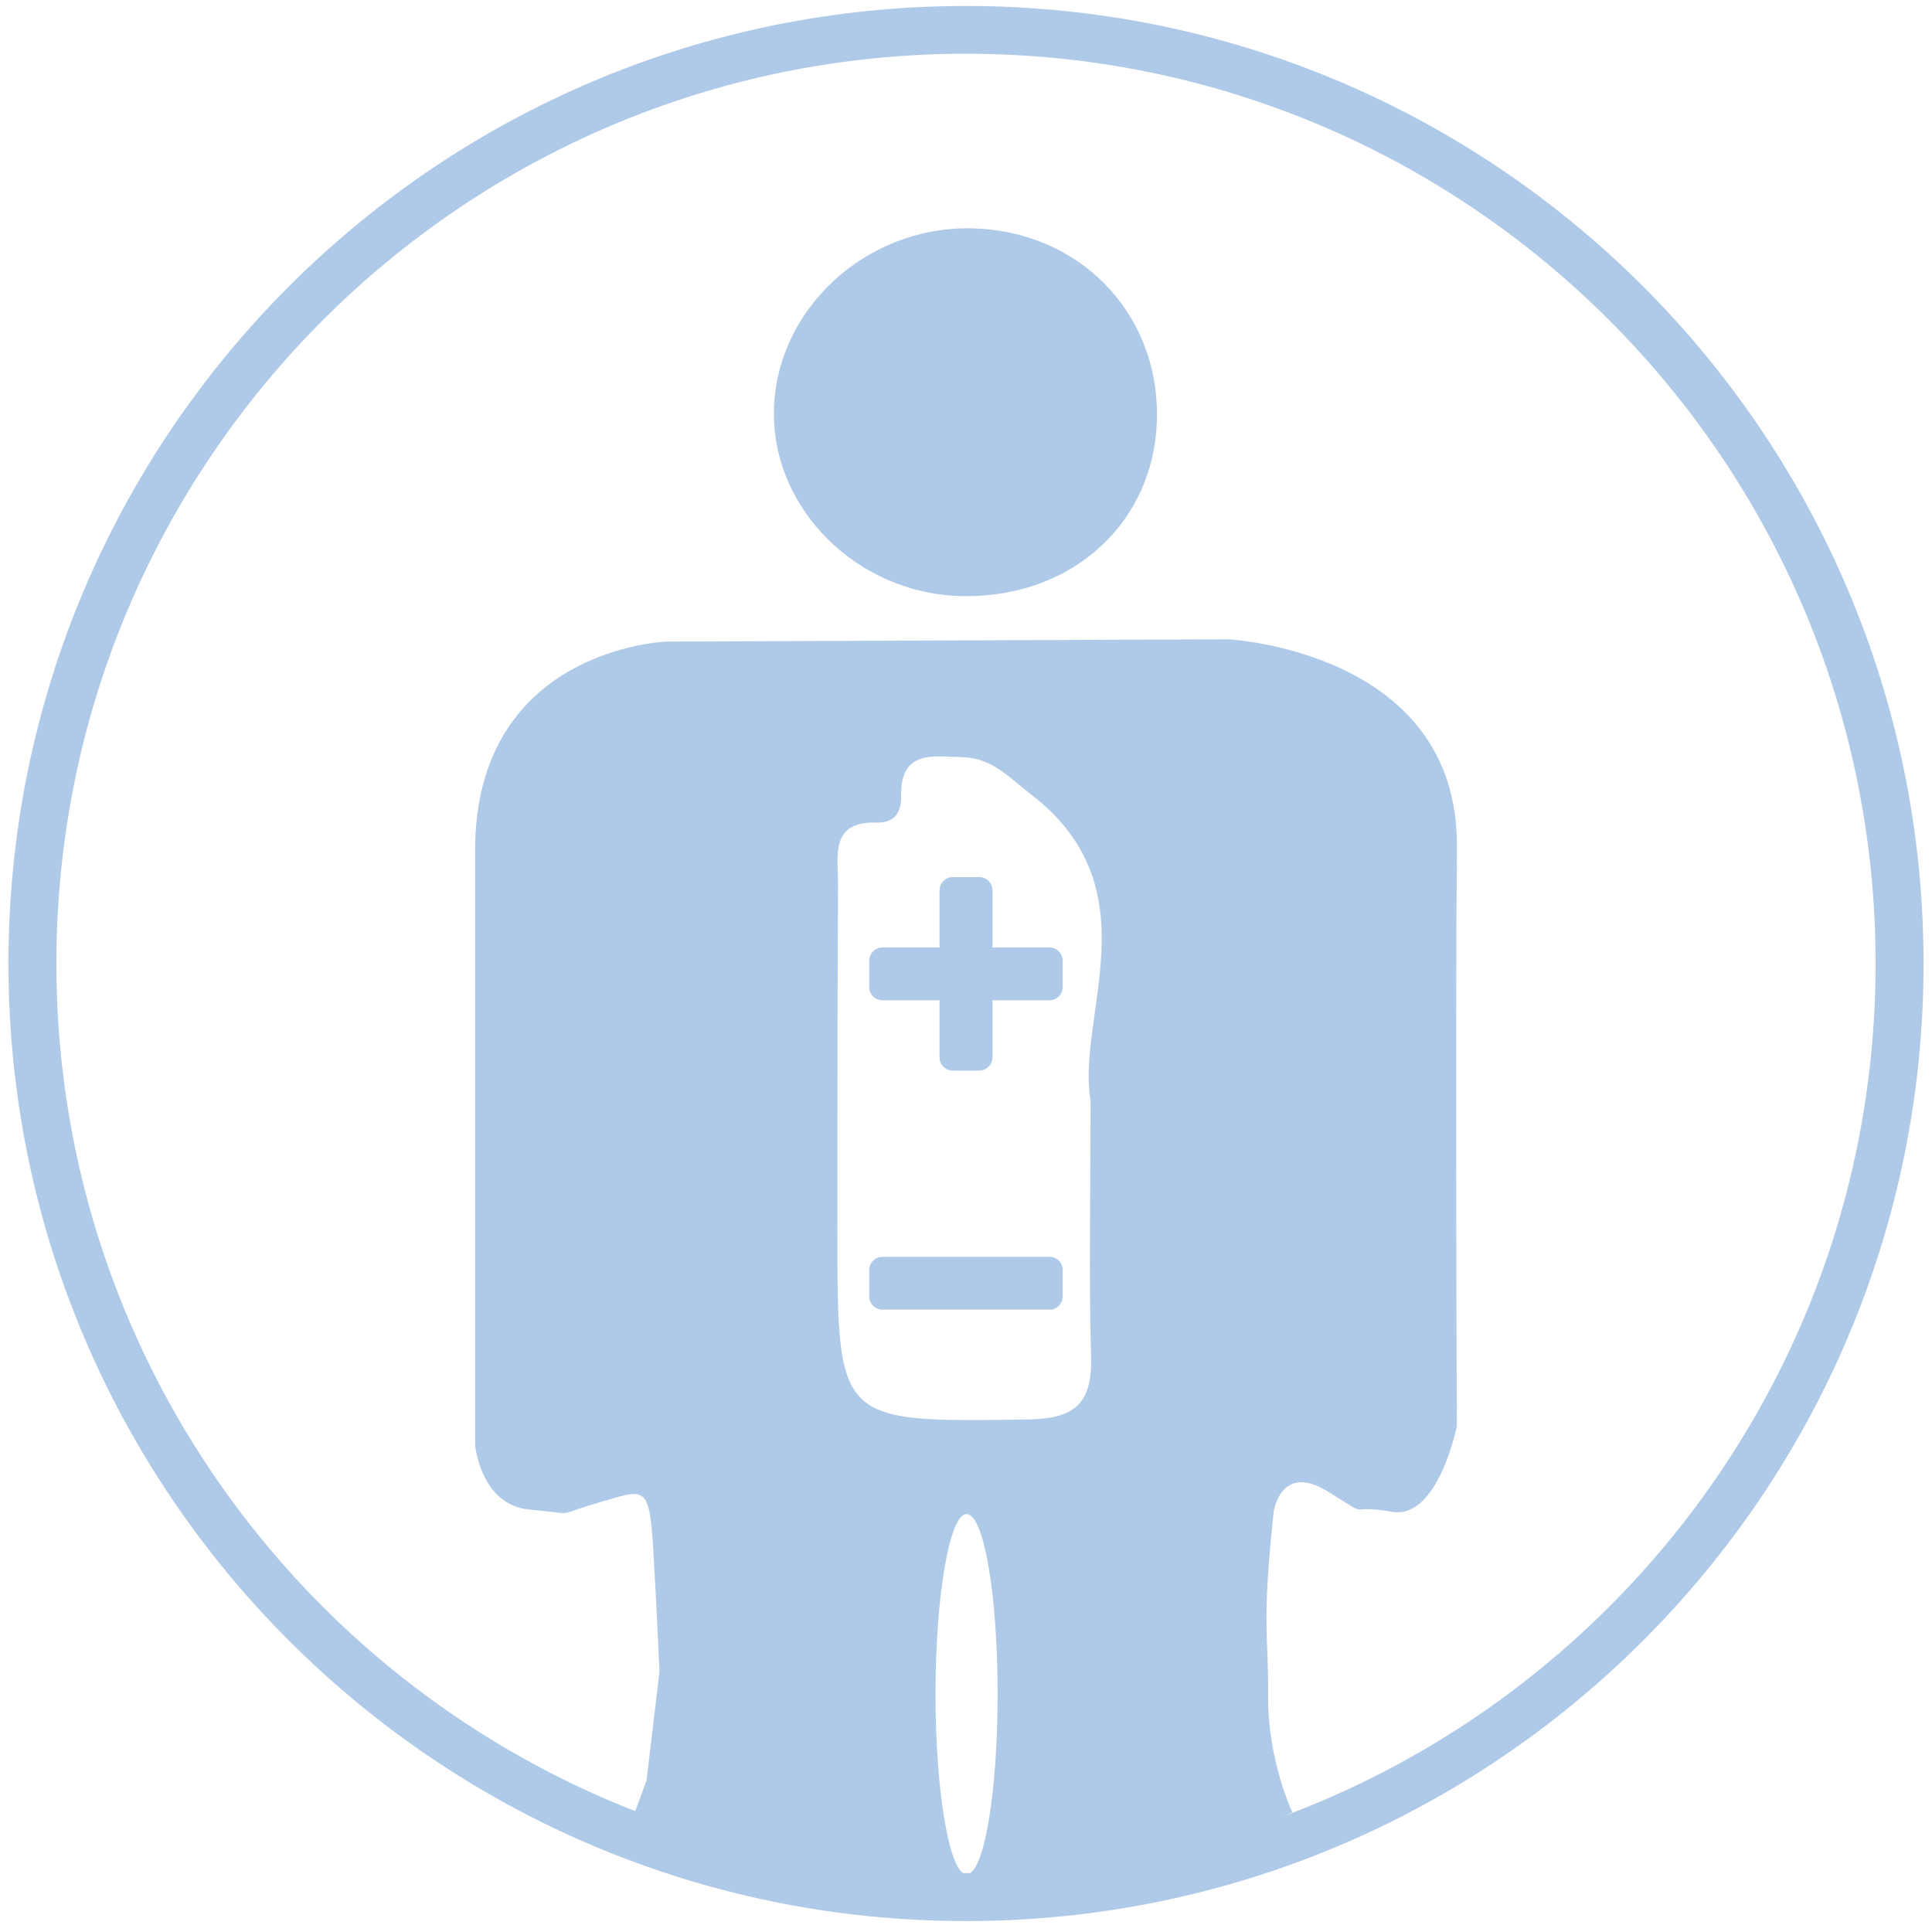 <?xml version="1.0" encoding="utf-8"?>
<!-- Generator: Adobe Illustrator 16.0.0, SVG Export Plug-In . SVG Version: 6.00 Build 0)  -->
<!DOCTYPE svg PUBLIC "-//W3C//DTD SVG 1.1//EN" "http://www.w3.org/Graphics/SVG/1.1/DTD/svg11.dtd">
<svg version="1.1" id="Layer_1" xmlns="http://www.w3.org/2000/svg" xmlns:xlink="http://www.w3.org/1999/xlink" x="0px" y="0px"
	 width="32px" height="32px" viewBox="0 0 32 32" enable-background="new 0 0 32 32" xml:space="preserve">
<g>
	<path fill-rule="evenodd" clip-rule="evenodd" fill="#AFC9E9" d="M-296.053,9.881c-1.756-0.027-3.198-1.465-3.146-3.13
		c0.053-1.666,1.545-3.032,3.285-2.998c1.783,0.033,3.117,1.391,3.096,3.143C-292.841,8.64-294.218,9.909-296.053,9.881z"/>
	<path fill-rule="evenodd" clip-rule="evenodd" fill="#AFC9E9" d="M-296,0.051c-8.808,0-15.948,7.14-15.948,15.949
		c0,8.809,7.141,15.949,15.948,15.949c8.809,0,15.948-7.141,15.948-15.949C-280.052,7.19-287.191,0.051-296,0.051z M-296,31.151
		c-8.367,0-15.151-6.784-15.151-15.151S-304.367,0.848-296,0.848c8.368,0,15.152,6.785,15.152,15.152S-287.632,31.151-296,31.151z"
		/>
	<path fill="#AFC9E9" d="M-287.826,14.046c0.019-3.258-3.81-3.446-3.81-3.446l-9.359,0.039c0,0-3.182,0.112-3.182,3.48
		c0,3.372,0,9.896,0,9.896s0.083,1.005,0.91,1.082c0.826,0.073,0.367,0.113,1.137-0.113c0.76-0.216,0.854-0.35,0.919,0.75
		c0.067,1.09,0.104,2.064,0.104,2.064l-0.216,1.812l-0.243,0.666l0.825,0.349c0,0,3.716,1.728,9.377-0.093l0.798-0.396
		c0,0-0.412-0.862-0.405-1.934c0.012-1.062-0.111-1.145,0.097-3.07c0,0,0.112-0.826,0.899-0.337c0.791,0.488,0.235,0.197,1.08,0.337
		c0.761,0.124,1.069-1.426,1.069-1.426S-287.854,17.303-287.826,14.046z M-295.991,31.169c-0.282,0-0.516-1.342-0.516-2.995
		c0-1.661,0.233-3.004,0.516-3.004c0.291,0,0.517,1.343,0.517,3.004C-295.474,29.827-295.7,31.169-295.991,31.169z"/>
	<path fill="#AFC9E9" d="M-309.572,20.147h2.597v0.747c0,0.207,0.17,0.376,0.375,0.376c0.1,0,0.193-0.041,0.263-0.11l1.499-1.499
		c0.07-0.069,0.111-0.163,0.111-0.264s-0.041-0.191-0.111-0.263l-1.499-1.498c-0.07-0.07-0.164-0.111-0.263-0.111
		c-0.205,0-0.375,0.171-0.375,0.375v0.75h-2.597V20.147z"/>
	<path fill="#AFC9E9" d="M-287.015,19.661l1.497,1.499c0.071,0.069,0.164,0.11,0.263,0.11c0.206,0,0.375-0.169,0.375-0.376v-0.747
		h2.482V18.65h-2.482V17.9c0-0.204-0.169-0.375-0.375-0.375c-0.099,0-0.191,0.041-0.263,0.111l-1.497,1.498
		c-0.072,0.071-0.111,0.162-0.111,0.263S-287.087,19.592-287.015,19.661z"/>
</g>
<g>
	<path fill-rule="evenodd" clip-rule="evenodd" fill="#AFC9E9" d="M-244.052,9.897c-1.752-0.026-3.19-1.459-3.138-3.121
		c0.053-1.662,1.541-3.022,3.277-2.989c1.775,0.033,3.107,1.386,3.087,3.133C-240.85,8.66-242.222,9.926-244.052,9.897z"/>
	<path fill-rule="evenodd" clip-rule="evenodd" fill="#AFC9E9" d="M-243.999,0.095c-8.784,0-15.905,7.12-15.905,15.905
		c0,8.784,7.121,15.905,15.905,15.905s15.904-7.121,15.904-15.905C-228.095,7.214-235.215,0.095-243.999,0.095z M-243.999,31.109
		c-8.346,0-15.11-6.766-15.11-15.109c0-8.345,6.765-15.111,15.11-15.111c8.345,0,15.109,6.767,15.109,15.111
		C-228.89,24.344-235.654,31.109-243.999,31.109z"/>
	<path fill="#AFC9E9" d="M-235.848,14.052c0.021-3.249-3.8-3.437-3.8-3.437l-9.333,0.039c0,0-3.173,0.113-3.173,3.472
		c0,3.361,0,9.869,0,9.869s0.083,1.001,0.907,1.077c0.824,0.073,0.365,0.112,1.134-0.112c0.759-0.216,0.852-0.349,0.917,0.748
		c0.066,1.085,0.103,2.06,0.103,2.06l-0.216,1.807l-0.242,0.664l0.823,0.347c0,0,3.706,1.723,9.353-0.093l0.795-0.394
		c0,0-0.412-0.861-0.402-1.93c0.008-1.057-0.113-1.142,0.094-3.06c0,0,0.113-0.825,0.898-0.338c0.787,0.487,0.234,0.197,1.077,0.338
		c0.757,0.121,1.065-1.424,1.065-1.424S-235.875,17.301-235.848,14.052z M-243.991,31.128c-0.28,0-0.514-1.34-0.514-2.988
		c0-1.655,0.233-2.995,0.514-2.995c0.291,0,0.516,1.34,0.516,2.995C-243.476,29.788-243.7,31.128-243.991,31.128z"/>
	<path fill="#AFC9E9" d="M-257.536,23.923h2.592v0.745c0,0.206,0.168,0.374,0.372,0.374c0.1,0,0.193-0.039,0.264-0.11l1.495-1.494
		c0.068-0.068,0.11-0.163,0.11-0.261c0-0.101-0.042-0.192-0.11-0.264l-1.495-1.493c-0.07-0.07-0.164-0.111-0.264-0.111
		c-0.204,0-0.372,0.169-0.372,0.373v0.747h-2.592V23.923z"/>
	<path fill="#AFC9E9" d="M-235.038,23.438l1.493,1.494c0.069,0.071,0.162,0.11,0.262,0.11c0.204,0,0.374-0.168,0.374-0.374v-0.745
		h2.474v-1.494h-2.474v-0.747c0-0.204-0.17-0.373-0.374-0.373c-0.1,0-0.192,0.041-0.262,0.111l-1.493,1.493
		c-0.071,0.071-0.113,0.163-0.113,0.264C-235.151,23.274-235.109,23.369-235.038,23.438z"/>
</g>
<g>
	<path fill-rule="evenodd" clip-rule="evenodd" fill="#AFC9E9" d="M-192.054,9.897c-1.751-0.026-3.188-1.461-3.137-3.123
		c0.054-1.661,1.541-3.022,3.276-2.989c1.775,0.032,3.109,1.386,3.09,3.134C-188.85,8.659-190.223,9.925-192.054,9.897z"/>
	<path fill-rule="evenodd" clip-rule="evenodd" fill="#AFC9E9" d="M-192,0.09c-8.786,0-15.909,7.122-15.909,15.911
		c0,8.786,7.123,15.909,15.909,15.909s15.909-7.123,15.909-15.909C-176.091,7.211-183.214,0.09-192,0.09z M-192,31.112
		c-8.346,0-15.112-6.766-15.112-15.112c0-8.347,6.767-15.115,15.112-15.115S-176.885,7.653-176.885,16
		C-176.885,24.347-183.654,31.112-192,31.112z"/>
	<path fill="#AFC9E9" d="M-183.843,14.05c0.019-3.248-3.803-3.436-3.803-3.436l-9.335,0.038c0,0-3.177,0.113-3.177,3.474
		c0,3.363,0,9.874,0,9.874s0.084,0.999,0.908,1.074c0.825,0.075,0.365,0.114,1.135-0.111c0.758-0.217,0.853-0.348,0.916,0.749
		c0.067,1.087,0.105,2.06,0.105,2.06l-0.217,1.808l-0.242,0.663l0.821,0.348c0,0,3.708,1.722,9.357-0.095l0.794-0.393
		c0,0-0.412-0.861-0.401-1.928c0.009-1.059-0.114-1.145,0.095-3.064c0,0,0.112-0.822,0.897-0.337
		c0.786,0.487,0.233,0.198,1.077,0.337c0.756,0.123,1.068-1.421,1.068-1.421S-183.872,17.301-183.843,14.05z M-191.989,31.133
		c-0.284,0-0.516-1.34-0.516-2.986c0-1.66,0.231-2.998,0.516-2.998c0.29,0,0.513,1.338,0.513,2.998
		C-191.477,29.793-191.699,31.133-191.989,31.133z"/>
	<path fill="#AFC9E9" d="M-205.538,17.109h2.59v0.744c0,0.205,0.167,0.376,0.374,0.376c0.1,0,0.192-0.042,0.262-0.112l1.496-1.495
		c0.069-0.07,0.108-0.165,0.108-0.262c0-0.1-0.039-0.192-0.108-0.265l-1.496-1.493c-0.069-0.07-0.162-0.111-0.262-0.111
		c-0.207,0-0.374,0.169-0.374,0.374v0.749h-2.59V17.109z"/>
	<path fill="#AFC9E9" d="M-183.036,16.622l1.493,1.495c0.07,0.07,0.165,0.112,0.263,0.112c0.203,0,0.376-0.171,0.376-0.376v-0.744
		h2.474v-1.496h-2.474v-0.749c0-0.204-0.173-0.374-0.376-0.374c-0.098,0-0.192,0.042-0.263,0.111l-1.493,1.493
		c-0.071,0.072-0.113,0.165-0.113,0.265C-183.149,16.457-183.107,16.552-183.036,16.622z"/>
</g>
<g>
	<path fill-rule="evenodd" clip-rule="evenodd" fill="#AFC9E9" d="M-140.051,9.912c-1.749-0.028-3.185-1.459-3.135-3.115
		c0.057-1.66,1.539-3.017,3.273-2.982c1.774,0.033,3.103,1.382,3.081,3.126C-136.858,8.676-138.226,9.938-140.051,9.912z"/>
	<path fill-rule="evenodd" clip-rule="evenodd" fill="#AFC9E9" d="M-140,0.126c-8.764,0-15.872,7.106-15.872,15.874
		c0,8.764,7.108,15.874,15.872,15.874c8.769,0,15.872-7.109,15.872-15.874C-124.128,7.232-131.231,0.126-140,0.126z M-140,31.079
		c-8.329,0-15.081-6.753-15.081-15.079c0-8.329,6.752-15.083,15.081-15.083S-124.919,7.672-124.919,16
		C-124.919,24.326-131.671,31.079-140,31.079z"/>
	<path fill="#AFC9E9" d="M-131.86,14.055c0.02-3.243-3.797-3.428-3.797-3.428l-9.31,0.038c0,0-3.173,0.111-3.173,3.464
		c0,3.353,0,9.846,0,9.846s0.084,1.003,0.908,1.073c0.821,0.079,0.365,0.115,1.131-0.106c0.753-0.217,0.848-0.345,0.916,0.744
		c0.065,1.086,0.104,2.059,0.104,2.059l-0.218,1.799l-0.246,0.668l0.825,0.345c0,0,3.701,1.716,9.336-0.096l0.79-0.389
		c0,0-0.408-0.864-0.397-1.93c0.006-1.054-0.113-1.136,0.092-3.055c0,0,0.111-0.819,0.896-0.332
		c0.787,0.485,0.233,0.192,1.076,0.332c0.755,0.123,1.066-1.418,1.066-1.418S-131.888,17.298-131.86,14.055z M-139.989,31.1
		c-0.278,0-0.518-1.339-0.518-2.984c0-1.653,0.239-2.987,0.518-2.987c0.288,0,0.511,1.334,0.511,2.987
		C-139.479,29.761-139.701,31.1-139.989,31.1z"/>
	<path fill="#AFC9E9" d="M-153.507,14.081h2.583v0.744c0,0.204,0.171,0.375,0.372,0.375c0.099,0,0.192-0.041,0.264-0.111
		l1.488-1.491c0.074-0.07,0.114-0.163,0.114-0.261c0-0.102-0.04-0.191-0.114-0.264l-1.488-1.489
		c-0.071-0.072-0.165-0.114-0.264-0.114c-0.201,0-0.372,0.17-0.372,0.375v0.745h-2.583V14.081z"/>
	<path fill="#AFC9E9" d="M-131.056,13.597l1.488,1.491c0.067,0.07,0.167,0.111,0.263,0.111c0.203,0,0.376-0.171,0.376-0.375v-0.744
		h2.468v-1.491h-2.468v-0.745c0-0.205-0.173-0.375-0.376-0.375c-0.096,0-0.195,0.042-0.263,0.114l-1.488,1.489
		c-0.073,0.073-0.113,0.162-0.113,0.264C-131.169,13.435-131.129,13.527-131.056,13.597z"/>
</g>
<g>
	<g>
		<path fill-rule="evenodd" clip-rule="evenodd" fill="#AFC9E9" d="M15.949,9.874c-1.748-0.027-3.184-1.456-3.129-3.112
			c0.051-1.657,1.535-3.014,3.267-2.98c1.771,0.032,3.099,1.382,3.076,3.124C19.141,8.64,17.773,9.902,15.949,9.874z"/>
		<path fill="#AFC9E9" d="M24.131,14.016c0.019-3.239-3.79-3.427-3.79-3.427l-9.308,0.038c0,0-3.164,0.112-3.164,3.463
			c0,3.35,0,9.839,0,9.839s0.084,1,0.906,1.075c0.821,0.073,0.364,0.111,1.13-0.113c0.755-0.214,0.848-0.347,0.914,0.748
			c0.064,1.082,0.104,2.052,0.104,2.052l-0.215,1.803l-0.244,0.661l0.821,0.347c0,0,3.698,1.717,9.326-0.093l0.794-0.393
			c0,0-0.41-0.858-0.401-1.924c0.009-1.055-0.112-1.138,0.092-3.051c0,0,0.112-0.822,0.897-0.337
			c0.783,0.484,0.233,0.195,1.074,0.337c0.755,0.12,1.063-1.42,1.063-1.42S24.103,17.257,24.131,14.016z M16.009,31.044
			c-0.278,0-0.514-1.336-0.514-2.979c0-1.652,0.235-2.987,0.514-2.987c0.288,0,0.515,1.335,0.515,2.987
			C16.523,29.708,16.297,31.044,16.009,31.044z M18.063,18.226c0,1.615-0.029,2.939,0.009,4.257
			c0.018,0.784-0.289,1.017-1.056,1.028c-3.146,0.046-3.146,0.063-3.146-3.118c0-1.923,0-3.847,0.01-5.76
			c0-0.468-0.131-1.027,0.635-1.009c0.299,0.011,0.421-0.168,0.41-0.447c-0.009-0.767,0.542-0.645,1.009-0.636
			c0.485,0.01,0.747,0.308,1.129,0.606C19.118,14.715,17.823,16.812,18.063,18.226z"/>
	</g>
	<path fill="#AFC9E9" d="M17.601,16.348c0,0.121-0.097,0.22-0.216,0.22h-0.947v0.946c0,0.121-0.099,0.219-0.219,0.219h-0.438
		c-0.121,0-0.219-0.098-0.219-0.219v-0.946h-0.947c-0.12,0-0.218-0.099-0.218-0.22v-0.437c0-0.119,0.098-0.218,0.218-0.218h0.947
		v-0.947c0-0.12,0.098-0.219,0.219-0.219h0.438c0.12,0,0.219,0.099,0.219,0.219v0.947h0.947c0.119,0,0.216,0.099,0.216,0.218V16.348
		z"/>
	<path fill="#AFC9E9" d="M17.601,21.474c0,0.12-0.097,0.218-0.216,0.218h-2.77c-0.12,0-0.218-0.098-0.218-0.218v-0.438
		c0-0.122,0.098-0.219,0.218-0.219h2.77c0.119,0,0.216,0.097,0.216,0.219V21.474z"/>
	<path fill-rule="evenodd" clip-rule="evenodd" fill="#AFC9E9" d="M16,0.099c-8.759,0-15.86,7.099-15.86,15.86
		c0,8.76,7.102,15.86,15.86,15.86c8.76,0,15.86-7.101,15.86-15.86C31.86,7.198,24.76,0.099,16,0.099z M16,31.025
		c-8.321,0-15.066-6.745-15.066-15.066C0.934,7.637,7.679,0.89,16,0.89c8.322,0,15.066,6.747,15.066,15.069
		C31.066,24.28,24.322,31.025,16,31.025z"/>
</g>
<g>
	<path fill-rule="evenodd" clip-rule="evenodd" fill="#AFC9E9" d="M-36.042,9.882c-1.755-0.026-3.198-1.463-3.146-3.128
		c0.054-1.666,1.545-3.03,3.286-2.996c1.779,0.033,3.114,1.39,3.094,3.141C-32.833,8.642-34.209,9.911-36.042,9.882z"/>
	<path fill-rule="evenodd" clip-rule="evenodd" fill="#AFC9E9" d="M-37.834,15.867c-0.025,0.483,0.066,1.054-0.686,1.084
		c-0.624,0.019-0.746-0.4-0.756-0.897c-0.008-0.566,0.064-1.173,0.779-1.182C-37.956,14.862-37.801,15.37-37.834,15.867z"/>
	<path fill="#AFC9E9" d="M-27.818,14.048c0.02-3.255-3.807-3.446-3.807-3.446l-9.356,0.042c0,0-3.18,0.106-3.18,3.473
		c0,3.372,0,9.899,0,9.899s0.083,0.996,0.905,1.072c0.827,0.075,0.366,0.116,1.136-0.104c0.767-0.219,0.855-0.349,0.921,0.742
		c0.067,1.092,0.105,2.062,0.105,2.062l-0.213,1.816l-0.25,0.666l0.831,0.347c0,0,3.713,1.724,9.375-0.095l0.797-0.391
		c0,0-0.415-0.866-0.408-1.931c0.007-1.066-0.109-1.147,0.096-3.071c0,0,0.114-0.825,0.901-0.341
		c0.786,0.486,0.232,0.197,1.083,0.337c0.753,0.126,1.063-1.422,1.063-1.422S-27.846,17.304-27.818,14.048z M-40.184,15.946
		c-0.013-1.567,0.522-2.264,1.718-2.234c1.104,0.027,1.59,0.704,1.59,2.229c0,1.526-0.47,2.131-1.653,2.136
		C-39.724,18.081-40.17,17.508-40.184,15.946z M-37.121,21.06c-0.121,0.249-0.226,0.677-0.68,0.512
		c-0.61-0.225-0.138-0.66-0.046-0.878c0.48-1.105,1.049-2.182,1.589-3.267c0.447-1.018,0.899-2.033,1.347-3.051
		c0.152-0.344,0.378-0.738,0.791-0.574c0.342,0.137,0.206,0.562,0.066,0.845c-0.613,1.24-1.243,2.474-1.869,3.708
		C-36.32,19.26-36.696,20.168-37.121,21.06z M-35.978,31.167c-0.285,0-0.517-1.345-0.517-3.002c0-1.655,0.231-2.997,0.517-2.997
		s0.518,1.342,0.518,2.997C-35.46,29.822-35.692,31.167-35.978,31.167z M-31.919,19.514c-0.083,0.522,0.183,1.237-0.461,1.766
		c-0.527,0.438-1.146,0.413-1.721,0.248c-0.583-0.17-0.838-0.666-0.823-1.273c0.013-0.494,0.016-0.989-0.006-1.485
		c-0.044-1.008,0.523-1.561,1.483-1.596c1-0.037,1.522,0.562,1.527,1.54C-31.919,18.94-31.919,19.164-31.919,19.514z"/>
	<path fill-rule="evenodd" clip-rule="evenodd" fill="#AFC9E9" d="M-32.784,19.435c0.014,0.536-0.089,1.019-0.693,0.97
		c-0.746-0.062-0.539-0.691-0.554-1.145c-0.018-0.443-0.047-0.974,0.644-0.908C-32.65,18.423-32.849,19.041-32.784,19.435z"/>
	<path fill-rule="evenodd" clip-rule="evenodd" fill="#AFC9E9" d="M-35.999,0.056c-8.806,0-15.944,7.137-15.944,15.944
		c0,8.806,7.139,15.944,15.944,15.944c8.805,0,15.943-7.139,15.943-15.944C-20.056,7.193-27.194,0.056-35.999,0.056z
		 M-35.999,31.146c-8.364,0-15.147-6.781-15.147-15.146s6.783-15.148,15.147-15.148S-20.853,7.635-20.853,16
		S-27.635,31.146-35.999,31.146z"/>
</g>
<g>
	<path fill-rule="evenodd" clip-rule="evenodd" fill="#AFC9E9" d="M67.954,9.836c-1.753-0.03-3.192-1.468-3.138-3.131
		c0.054-1.662,1.545-3.021,3.28-2.981c1.781,0.039,3.112,1.396,3.088,3.145C71.159,8.608,69.785,9.873,67.954,9.836z"/>
	<path fill="#AFC9E9" d="M76.161,14.02c0.025-3.25-3.798-3.453-3.798-3.453l-9.341,0.019c0,0-3.174,0.097-3.176,3.459
		c-0.003,3.364-0.009,9.884-0.009,9.884s0.083,0.995,0.904,1.073c0.823,0.077,0.365,0.117,1.133-0.102
		c0.765-0.215,0.855-0.347,0.919,0.744c0.065,1.093,0.104,2.062,0.104,2.062l-0.215,1.808l-0.249,0.668l0.83,0.348
		c0,0,3.705,1.733,9.359-0.069l0.794-0.387c0,0-0.412-0.866-0.405-1.929c0.01-1.063-0.105-1.145,0.1-3.067
		c0,0,0.114-0.823,0.898-0.336c0.783,0.484,0.233,0.196,1.081,0.339c0.754,0.125,1.063-1.418,1.063-1.418
		S76.134,17.271,76.161,14.02z M68.003,31.09c-0.283,0-0.515-1.345-0.511-2.996c0-1.655,0.232-2.995,0.517-2.995
		c0.285,0.001,0.514,1.341,0.513,2.996S68.291,31.091,68.003,31.09z M72.826,20.336c-0.124,1.617-1.095,2.609-2.539,3.24
		c-2.538,1.124-5.694,0.196-6.816-1.985c-0.539-1.04-0.351-2.104-0.229-3.184c0.308-0.498,0.255-1.121,0.574-1.615
		c0.874-1.565,2.12-2.839,3.355-4.126c0.729-1.341,0.719-1.34,1.578-0.165c1.069,1.472,2.514,2.669,3.351,4.322
		C72.674,17.935,73.049,19.078,72.826,20.336z"/>
	<g>
		<path fill-rule="evenodd" clip-rule="evenodd" fill="#AFC9E9" d="M67.844,18.442c0.345-0.781,0.69-1.561,1.035-2.341
			c0.117-0.265,0.293-0.565,0.611-0.439c0.261,0.104,0.155,0.432,0.047,0.649c-0.472,0.952-0.956,1.9-1.438,2.847
			C67.825,18.981,67.761,18.739,67.844,18.442z"/>
		<path fill-rule="evenodd" clip-rule="evenodd" fill="#AFC9E9" d="M67.844,18.442c0.082,0.238,0.171,0.478,0.256,0.716
			c-0.306,0.693-0.593,1.393-0.924,2.076c-0.092,0.19-0.172,0.518-0.521,0.392c-0.467-0.175-0.108-0.507-0.035-0.675
			C66.988,20.102,67.427,19.276,67.844,18.442z"/>
	</g>
	<path fill-rule="evenodd" clip-rule="evenodd" fill="#AFC9E9" d="M66.147,15.583c-0.919-0.023-1.329,0.511-1.321,1.716
		c0.01,1.201,0.352,1.64,1.271,1.638c0.91,0.001,1.271-0.463,1.271-1.64C67.368,16.129,66.997,15.607,66.147,15.583z M66.105,18.071
		c-0.481,0.017-0.575-0.31-0.581-0.689c-0.004-0.437,0.051-0.903,0.599-0.906c0.416-0.006,0.535,0.383,0.508,0.765
		C66.611,17.612,66.682,18.05,66.105,18.071z"/>
	<path fill-rule="evenodd" clip-rule="evenodd" fill="#AFC9E9" d="M71.176,19.441c-0.003-0.753-0.404-1.215-1.172-1.187
		c-0.737,0.022-1.177,0.447-1.14,1.223c0.013,0.381,0.011,0.76,0.002,1.142c-0.012,0.469,0.184,0.849,0.633,0.98
		c0.441,0.128,0.916,0.146,1.323-0.187c0.494-0.403,0.29-0.957,0.352-1.355C71.176,19.787,71.176,19.614,71.176,19.441z
		 M69.979,20.735c-0.573-0.046-0.414-0.53-0.424-0.88c-0.014-0.339-0.038-0.749,0.494-0.695c0.564,0.057,0.415,0.531,0.462,0.835
		C70.521,20.407,70.443,20.776,69.979,20.735z"/>
	<path fill-rule="evenodd" clip-rule="evenodd" fill="#AFC9E9" d="M68,0.04c-8.792,0-15.919,7.126-15.919,15.919
		c0,8.792,7.127,15.919,15.919,15.919s15.919-7.127,15.919-15.919C83.919,7.166,76.792,0.04,68,0.04z M68,31.081
		c-8.353,0-15.122-6.77-15.122-15.122S59.647,0.834,68,0.834s15.123,6.772,15.123,15.125S76.353,31.081,68,31.081z"/>
</g>
<g>
	<path fill-rule="evenodd" clip-rule="evenodd" fill="#AFC9E9" d="M172.06,9.799c-1.753,0.032-3.245-1.356-3.248-3.021
		c-0.003-1.665,1.44-3.076,3.18-3.097c1.779-0.023,3.159,1.286,3.196,3.036C175.223,8.458,173.893,9.771,172.06,9.799z"/>
	<g>
		<path fill="#AFC9E9" d="M174.273,22.224c0.272-0.204,0.364-0.516,0.217-0.854c-0.13-0.302-0.371-0.453-0.671-0.354
			c-1.044,0.35-2.074,0.221-3.114,0c-0.307-0.064-0.547,0.1-0.702,0.35c-0.181,0.291-0.039,0.54,0.185,0.736
			c0.61,0.542,1.344,0.812,2.14,0.97C173.024,22.891,173.694,22.653,174.273,22.224z"/>
		<path fill="#AFC9E9" d="M174.123,30.35c0.52-3.168,0.458-2.683-0.713-6.113c-0.022,0.011-0.033,0.022-0.057,0.044
			c-0.584,0.384-1.189,0.471-1.807,0.057c-0.009-0.012-0.031-0.024-0.044-0.034c-0.797,1.346-0.958,2.904-0.98,4.374
			c0,0.617,0.206,1.152,0.186,1.77c-0.023,0.313-0.057,0.224-0.236,0.506c-0.036,0.039-0.096,0.14-0.151,0.217
			c1.044,0.128,2.419,0.157,4.055-0.109C174.221,30.808,174.142,30.694,174.123,30.35z M172.853,31.056
			c-0.283,0.009-0.56-1.328-0.616-2.98c-0.057-1.656,0.13-3.005,0.412-3.013c0.286-0.01,0.562,1.323,0.619,2.978
			C173.323,29.693,173.141,31.046,172.853,31.056z"/>
		<path fill="#AFC9E9" d="M166.27,14.004c0.008-0.019,0.015-0.037,0.027-0.06c0.004-0.04,0.011-0.081,0.011-0.12
			C166.294,13.901,166.28,13.958,166.27,14.004z"/>
		<path fill="#AFC9E9" d="M166.27,14.004C166.21,14.136,166.228,14.171,166.27,14.004L166.27,14.004z"/>
		<path fill="#AFC9E9" d="M180.414,13.695c-0.088-3.251-3.918-3.32-3.918-3.32l-9.342,0.346c0,0-3.172,0.207-3.056,3.57
			c0.115,3.366,0.338,9.886,0.338,9.886s0.117,0.992,0.941,1.041c0.827,0.05,0.371,0.103,1.13-0.141
			c0.758-0.242,0.843-0.376,0.945,0.712c0.104,1.091,0.175,2.058,0.175,2.058l-0.15,1.817l-0.225,0.676l0.842,0.318
			c0,0,0.34,0.144,0.958,0.289c-0.233-0.327-0.27-0.768-0.255-0.931c0.146-1.517,0.298-2.947-0.309-4.428
			c-0.474-0.792,1.093-1.483,0.559-2.656c-0.597-0.774-0.889-1.592-0.306-2.513c0.55-0.853,1.313-0.853,2.133-0.506
			c0.37,0.156,0.594,0.056,0.57-0.291c-0.111-1.853,0.619-2.819,0.002-4.683c-0.201-0.628-0.572-1.796-1.08-1.75
			c-0.245-0.225-0.537-0.131-0.797-0.334c-0.179,0.034-0.345,0.09-0.522,0.013c-1.882-0.105-2.554,0.705-2.751,1.074
			c-0.024,0.369-0.15,0.755-0.201,1.068c-0.339,2.378,0.275,8.595-0.05,9.139c-0.358,0.234-0.789,0.521-1.081,0.129
			c-0.313-3.512-0.307-7.898,0.132-11.41l-0.034,0.01c0.168-0.179,0.332-0.501,0.547-0.512c0.121-0.312,0.418-0.395,0.743-0.519
			c0.032-0.112,0.079-0.09,0.191-0.158c0.079,0.057,0.157,0.045,0.214-0.034c0.862-0.404,1.715-0.404,2.58,0.01
			c0.998,0.147,1.984,0.147,2.984,0.023c0.47,0.158,1.239,0.313,1.711,0.045c0.539,0.066,0.791,0.101,1.318-0.091
			c0.864-0.405,1.727-0.392,2.581,0.035c0.056,0.068,0.11,0.078,0.191,0.022c0.135,0.067,0.322,0.191,0.332,0.326
			c0.474,0.112,0.474,0.628,0.891,0.818c0.661,3.367,0.335,6.767,0.348,10.154c0,0.361-0.247,0.709-0.382,1.057
			c-0.966-0.033-0.898-0.741-0.92-1.414c-0.058-2.392-0.079-4.781-0.213-7.17c-0.158-3.119-0.158-3.075-3.535-2.356
			c-0.135,0.022-0.281,0.034-0.414,0.056c-1.112,0.371-1.339,1.048-1.237,2.182c0.089,0.853-0.01,1.835-0.032,2.69
			c-0.022,1.143-0.235,2.298,1.615,1.714c0.719-0.226,1.201,0.37,1.393,1.1c0.189,1.047-0.191,1.873-0.966,2.548
			c0.214,0.134,0.631,0.098,0.844,0.229c0.092,0.104,0.22,0.39,0.309,0.49c0.26,0.381,0.208,1.152-0.05,1.543
			c-0.902,1.936-0.323,3.112-0.089,5.037c0.465-0.125,0.94-0.265,1.437-0.441l0.781-0.416c0,0-0.444-0.851-0.474-1.914
			c-0.029-1.065-0.147-1.143-0.008-3.071c0,0,0.084-0.829,0.889-0.37c0.799,0.462,0.238,0.19,1.091,0.302
			c0.757,0.102,1.014-1.454,1.014-1.454S180.501,16.947,180.414,13.695z"/>
	</g>
	<path fill-rule="evenodd" clip-rule="evenodd" fill="#AFC9E9" d="M172-0.014c-8.798,0-15.931,7.131-15.931,15.931
		c0,8.798,7.133,15.931,15.931,15.931s15.931-7.133,15.931-15.931C187.931,7.117,180.798-0.014,172-0.014z M172,31.051
		c-8.358,0-15.134-6.776-15.134-15.134S163.642,0.781,172,0.781s15.135,6.777,15.135,15.135S180.358,31.051,172,31.051z"/>
</g>
<g>
	<g>
		<g>
			<path fill="#AFC9E9" d="M125.167,28.063c0-1.066-0.115-1.145,0.075-3.065c0,0,0.009-0.059,0.034-0.132
				c-0.098-0.255,0.031-0.529-0.037-0.791c-0.098-0.387,0.118-0.824,0.062-1.216c-0.735,0.012-1.558,0.282-2.431,0.291
				c-0.623,0.009-1.306-0.253-1.836-0.21c-0.93,0.071-1.891,0.223-2.837,0.078c-0.133,0.013-0.859,0.234-0.995,0.236
				c-0.367,0-0.294-0.042-0.659-0.073c-0.246-0.021-0.427-0.152-0.675-0.177c-0.344,0.014-0.631-0.107-0.979-0.099v1.104
				c0,0.289-0.036,0.57-0.087,0.845c0.075,0.116,0.11,0.351,0.14,0.787c0.074,1.09,0.117,2.058,0.117,2.058l-0.2,1.81l-0.242,0.668
				l0.83,0.34c0,0,3.714,1.703,9.347-0.139l0.791-0.394C125.586,29.984,125.167,29.124,125.167,28.063z M120.186,31.04
				c-0.283,0.002-0.521-1.337-0.534-2.988c-0.012-1.653,0.211-2.994,0.495-2.996c0.283,0,0.523,1.336,0.536,2.989
				C120.69,29.696,120.473,31.04,120.186,31.04z"/>
			<path fill-rule="evenodd" clip-rule="evenodd" fill="#AFC9E9" d="M119.978,9.816c-1.75-0.016-3.199-1.441-3.158-3.104
				c0.042-1.661,1.521-3.03,3.257-3.003c1.776,0.027,3.115,1.371,3.106,3.117C123.169,8.564,121.807,9.837,119.978,9.816z"/>
		</g>
		<path fill-rule="evenodd" clip-rule="evenodd" fill="#AFC9E9" d="M124.201,10.856c1.229,0.874,1.879,2.208,2.686,3.419
			c1.142,1.713,2.286,3.428,3.429,5.141c0.465,0.694,0.647,1.44-0.114,1.992c-0.805,0.58-1.432,0.027-1.892-0.607
			c-0.994-1.374-1.937-2.787-2.9-4.184c-0.65-0.262-0.869-0.912-1.234-1.422c-0.604-0.838-1.321-1.204-2.366-0.867
			c-1.004,0.324-2.064,0.318-3.071,0.074c-1.48-0.357-2.457,0.219-3.204,1.442c-0.326,0.539-0.551,1.173-1.172,1.48
			c-0.962,1.014-1.604,2.26-2.366,3.415c-0.513,0.776-1.132,1.25-1.958,0.722c-0.86-0.55-0.628-1.325-0.12-2.082
			c1.748-2.6,3.468-5.219,5.198-7.832c0.76-0.798,1.713-1.041,2.782-1.074c1.649-0.05,3.297-0.004,4.944,0.02
			C123.315,10.498,123.772,10.643,124.201,10.856z"/>
		<g>
			<path fill-rule="evenodd" clip-rule="evenodd" fill="#AFC9E9" d="M120.095,16.562c-3.229,0.006-5.845,1.271-5.842,2.825
				c0.003,1.557,2.622,2.816,5.853,2.812c3.231-0.007,5.847-1.272,5.843-2.827C125.946,17.817,123.325,16.556,120.095,16.562z
				 M120.101,21.655c-2.865,0-5.188-1.02-5.188-2.277c0-1.254,2.322-2.274,5.188-2.274c2.866,0,5.188,1.021,5.188,2.274
				C125.289,20.636,122.967,21.655,120.101,21.655z"/>
			<ellipse fill-rule="evenodd" clip-rule="evenodd" fill="#AFC9E9" cx="120.101" cy="19.378" rx="3.438" ry="1.182"/>
		</g>
	</g>
	<path fill-rule="evenodd" clip-rule="evenodd" fill="#AFC9E9" d="M120,0.019c-8.778,0-15.898,7.118-15.898,15.898
		c0,8.781,7.12,15.898,15.898,15.898c8.78,0,15.898-7.117,15.898-15.898C135.898,7.137,128.78,0.019,120,0.019z M120,31.022
		c-8.342,0-15.104-6.765-15.104-15.105c0-8.341,6.762-15.103,15.104-15.103s15.105,6.762,15.105,15.103
		C135.105,24.258,128.342,31.022,120,31.022z"/>
</g>
<g>
	<path fill-rule="evenodd" clip-rule="evenodd" fill="#AFC9E9" d="M224.061,9.834c-1.751,0.032-3.238-1.354-3.243-3.015
		c-0.002-1.662,1.438-3.07,3.173-3.09c1.777-0.024,3.153,1.283,3.19,3.029C227.217,8.496,225.891,9.806,224.061,9.834z"/>
	<path fill-rule="evenodd" clip-rule="evenodd" fill="#AFC9E9" d="M237.324,14.036c-0.318-0.877-1.01-1.086-1.852-1.118
		c-1.062-0.041-1.869-0.587-2.382-1.511c-0.259-0.462-0.474-0.931-1.015-1.116c-0.331-0.093-0.668-0.1-1.008-0.079
		c-0.199,0.02-0.394,0.059-0.58,0.13c-1.238,1.013-1.148,2.453,0.285,3.046c0.975,0.406,0.635,0.743,0.158,1.325
		c-0.562-0.794-0.984-1.545-1.399-2.301c-0.835-1.228-1.986-1.77-3.465-1.72c-1.395,0.047-2.798,0.096-4.188-0.011
		c-2.135-0.161-3.432,0.9-4.372,2.69c-1.001,1.897-1.937,3.833-2.988,5.71c-0.428,0.889-0.846,0.076-1.256-0.016
		c-0.414-0.097-0.822-0.154-1.204-0.087c-0.033,0.004-0.069,0.011-0.501,0.172c-0.032,0.018-0.065,0.038-0.096,0.058
		c-0.095,0.062-0.187,0.137-0.276,0.226c-0.525,0.529-0.54,1.18-0.266,1.832c0.341,0.812,0.972,1.07,1.809,0.881
		c1-0.494,1.201,0.887,2.018,0.864c0.688-0.018,0.68,0.541,0.729,1.021c0.702,1.405,1.214,1.563,2.991,0.92
		c0.768-1.206,0.582-2.285-0.601-3.166c-0.368-0.276-0.8-0.458-0.45-1.012c0.551-0.878,0.846-1.908,1.498-2.724
		c0.119,0.071,0.156,0.141,0.157,0.241c0.031,2.951,0.015,5.9,0.013,8.852c0,1.023,0.162,2.092-0.721,2.88
		c1.47,0.981,3.074,1.162,4.61,1.377c0.217-0.034,0.436-0.038,0.655-0.034c-0.077-0.094-0.078-0.238-0.08-0.368
		c-0.006-0.921-0.001-1.841-0.002-2.762c-0.003-0.802-0.004-1.604,0.001-2.404c0.001-0.236-0.008-0.533,0.322-0.522
		c0.294,0.009,0.354,0.279,0.354,0.529c0.002,1.723,0.004,3.445-0.005,5.166c-0.001,0.156-0.048,0.299-0.15,0.382
		c0.861,0.067,1.733,0.212,2.524-0.232c0.693-0.161,1.243-0.038,1.481-0.224c0.339-0.259,0.152-1.392,0.15-2.457
		c-0.008-3.416-0.013-6.828,0.015-10.239c0.005-0.362-0.312-0.874,0.284-1.113c0.296,0.425,0.522,0.905,0.811,1.348
		c0.938,1.45,2.134,1.463,3.104,0.029c0.445-0.659,0.695-1.421,1.101-2.104c0.255-0.429,0.489-0.728,1.014-0.325
		c0.577,0.44,1.226,0.399,1.874,0.171C237.389,15.781,237.494,14.967,237.324,14.036z"/>
	<path fill-rule="evenodd" clip-rule="evenodd" fill="#AFC9E9" d="M224,0.019c-8.78,0-15.898,7.116-15.898,15.898
		c0,8.78,7.118,15.898,15.898,15.898s15.898-7.118,15.898-15.898C239.898,7.135,232.78,0.019,224,0.019z M224,31.02
		c-8.342,0-15.104-6.76-15.104-15.102c0-8.341,6.762-15.105,15.104-15.105s15.104,6.764,15.104,15.105
		C239.104,24.26,232.342,31.02,224,31.02z"/>
</g>
<g>
	<g>
		<path fill-rule="evenodd" clip-rule="evenodd" fill="#AFC9E9" d="M273.77,10.388c-1.505,0.027-2.781-1.163-2.785-2.59
			c-0.004-1.427,1.233-2.636,2.724-2.654c1.525-0.021,2.708,1.103,2.74,2.602C276.48,9.238,275.34,10.362,273.77,10.388z"/>
		<path fill-rule="evenodd" clip-rule="evenodd" fill="#AFC9E9" d="M285.159,13.997c-0.272-0.753-0.866-0.934-1.591-0.961
			c-0.912-0.035-1.604-0.503-2.044-1.296c-0.223-0.397-0.407-0.8-0.872-0.96c-0.284-0.081-0.573-0.087-0.866-0.067
			c-0.172,0.017-0.337,0.051-0.497,0.111c-1.064,0.87-0.986,2.107,0.244,2.617c0.838,0.349,0.546,0.638,0.137,1.138
			c-0.482-0.681-0.847-1.328-1.202-1.976c-0.717-1.054-1.706-1.52-2.978-1.478c-1.195,0.04-2.4,0.083-3.595-0.007
			c-1.834-0.139-2.947,0.772-3.755,2.308c-0.859,1.629-1.662,3.294-2.566,4.904c-0.366,0.765-0.727,0.067-1.076-0.012
			c-0.357-0.082-0.706-0.133-1.035-0.076c-0.029,0.004-0.059,0.011-0.432,0.149c-0.027,0.016-0.054,0.031-0.081,0.049
			c-0.083,0.053-0.161,0.116-0.236,0.194c-0.453,0.453-0.465,1.011-0.229,1.574c0.292,0.695,0.834,0.917,1.553,0.755
			c0.857-0.425,1.03,0.761,1.731,0.741c0.591-0.013,0.584,0.465,0.626,0.878c0.604,1.206,1.044,1.344,2.57,0.791
			c0.658-1.038,0.5-1.964-0.517-2.72c-0.315-0.238-0.687-0.394-0.388-0.869c0.475-0.754,0.727-1.637,1.287-2.339
			c0.104,0.061,0.136,0.121,0.136,0.207c0.027,2.534,0.013,5.067,0.012,7.602c-0.002,0.88,0.138,1.797-0.62,2.475
			c1.263,0.84,2.642,0.996,3.961,1.181c0.185-0.029,0.373-0.032,0.562-0.028c-0.065-0.08-0.067-0.205-0.069-0.316
			c-0.005-0.791-0.001-1.581-0.002-2.374c0-0.687-0.003-1.374,0.001-2.062c0.001-0.202-0.007-0.458,0.277-0.449
			c0.253,0.008,0.304,0.24,0.304,0.457c0.003,1.478,0.004,2.956-0.004,4.436c-0.001,0.134-0.041,0.255-0.129,0.326
			c0.738,0.058,1.488,0.184,2.167-0.2c0.597-0.137,1.067-0.032,1.273-0.19c0.29-0.225,0.13-1.195,0.129-2.112
			c-0.007-2.932-0.012-5.862,0.013-8.791c0.005-0.311-0.269-0.75,0.245-0.956c0.253,0.364,0.448,0.778,0.696,1.156
			c0.806,1.247,1.831,1.256,2.664,0.023c0.382-0.565,0.598-1.218,0.944-1.804c0.219-0.369,0.421-0.625,0.872-0.279
			c0.495,0.377,1.052,0.341,1.609,0.146C285.213,15.495,285.306,14.795,285.159,13.997z"/>
		<path fill-rule="evenodd" clip-rule="evenodd" fill="#AFC9E9" d="M280.94,26.363c-2.064,1.395-4.545,2.22-7.224,2.22
			c-7.163,0-12.971-5.809-12.971-12.971c0-7.164,5.808-12.971,12.971-12.971s12.972,5.807,12.972,12.971
			c0,0.887-0.108,1.747-0.283,2.583c0.238,0.017,0.463,0.047,0.676,0.098c0.181-0.866,0.29-1.76,0.29-2.68
			c0-7.542-6.113-13.654-13.654-13.654c-7.54,0-13.653,6.112-13.653,13.654c0,7.541,6.113,13.654,13.653,13.654
			c2.779,0,5.352-0.845,7.508-2.272C281.112,26.792,281.018,26.582,280.94,26.363z"/>
	</g>
	<g>
		<path fill-rule="evenodd" clip-rule="evenodd" fill="#AFC9E9" d="M286.019,18.038c-3.27,0-5.919,2.649-5.919,5.918
			s2.649,5.919,5.919,5.919c3.269,0,5.919-2.65,5.919-5.919S289.287,18.038,286.019,18.038z M286.019,29.579
			c-1.289,0-2.474-0.438-3.422-1.168c-0.702-0.41-1.204-1.035-1.508-1.752c-0.441-0.802-0.693-1.722-0.693-2.703
			c0-3.104,2.518-5.623,5.623-5.623s5.623,2.519,5.623,5.623C291.642,27.062,289.124,29.579,286.019,29.579z"/>
		<g>
			<path fill="#AFC9E9" d="M282.995,27.521v-6.186l-1.045,0.566v-0.786l1.045-0.661h0.617v7.066H282.995z"/>
			<path fill="#AFC9E9" d="M284.356,25.013v-0.704h2.055v0.704H284.356z"/>
			<path fill="#AFC9E9" d="M290.294,24.151c0,1.158-0.169,2.081-0.515,2.765c-0.345,0.688-0.838,1.033-1.482,1.033
				c-0.437,0-0.769-0.136-0.987-0.397c-0.221-0.265-0.33-0.561-0.33-0.9v-0.044h0.614v0.044c0,0.144,0.056,0.274,0.174,0.403
				c0.112,0.126,0.288,0.188,0.519,0.188c0.278,0,0.516-0.112,0.722-0.337c0.207-0.225,0.367-0.589,0.483-1.104
				c0.121-0.513,0.182-1.04,0.182-1.584l-0.009-0.248c-0.148,0.271-0.297,0.469-0.442,0.607c-0.15,0.133-0.295,0.232-0.441,0.302
				s-0.302,0.103-0.469,0.103c-0.444,0-0.801-0.22-1.066-0.655c-0.266-0.434-0.398-0.957-0.398-1.571
				c0-0.434,0.067-0.832,0.206-1.178c0.14-0.351,0.334-0.63,0.579-0.825c0.246-0.199,0.516-0.299,0.809-0.299
				c0.336,0,0.654,0.137,0.955,0.417c0.298,0.273,0.522,0.688,0.673,1.233C290.219,22.657,290.294,23.338,290.294,24.151
				 M288.437,21.159c-0.269,0-0.492,0.156-0.672,0.463c-0.182,0.312-0.275,0.7-0.275,1.153c0,0.463,0.097,0.828,0.289,1.097
				c0.191,0.267,0.426,0.399,0.7,0.399c0.298,0,0.539-0.153,0.731-0.455c0.189-0.308,0.284-0.674,0.284-1.1
				c0-0.278-0.046-0.544-0.138-0.793c-0.094-0.255-0.221-0.443-0.385-0.568C288.809,21.223,288.63,21.159,288.437,21.159z"/>
		</g>
	</g>
</g>
<g>
	<path fill-rule="evenodd" clip-rule="evenodd" fill="#AFC9E9" d="M-88.052,9.897c-1.752-0.027-3.191-1.46-3.138-3.122
		c0.051-1.661,1.541-3.022,3.276-2.989c1.778,0.033,3.108,1.387,3.086,3.134C-84.85,8.659-86.223,9.925-88.052,9.897z"/>
	<path fill-rule="evenodd" clip-rule="evenodd" fill="#AFC9E9" d="M-88,0.093c-8.784,0-15.907,7.121-15.907,15.907
		c0,8.785,7.123,15.907,15.907,15.907c8.785,0,15.907-7.122,15.907-15.907C-72.093,7.214-79.215,0.093-88,0.093z M-88,31.111
		c-8.346,0-15.111-6.766-15.111-15.111c0-8.345,6.766-15.113,15.111-15.113c8.347,0,15.111,6.768,15.111,15.113
		C-72.889,24.346-79.653,31.111-88,31.111z"/>
	<path fill="#AFC9E9" d="M-79.846,14.052c0.02-3.249-3.801-3.437-3.801-3.437l-9.335,0.039c0,0-3.173,0.113-3.173,3.473
		c0,3.36,0,9.869,0,9.869s0.083,1.002,0.906,1.078c0.826,0.073,0.366,0.111,1.135-0.114c0.757-0.216,0.852-0.347,0.917,0.75
		c0.064,1.086,0.104,2.06,0.104,2.06l-0.217,1.807l-0.244,0.663l0.823,0.348c0,0,3.708,1.723,9.354-0.093l0.795-0.394
		c0,0-0.411-0.861-0.401-1.929c0.01-1.059-0.113-1.143,0.093-3.062c0,0,0.113-0.823,0.899-0.338
		c0.786,0.487,0.234,0.196,1.078,0.338c0.756,0.122,1.065-1.423,1.065-1.423S-79.873,17.301-79.846,14.052z M-88.965,21.221
		l-3.211-3.594v3.594h-0.898v-6.885h0.898v3.291l2.875-3.291h1.021l-2.84,3.225l3.282,3.66H-88.965z M-87.991,31.129
		c-0.279,0-0.515-1.339-0.515-2.987c0-1.657,0.235-2.995,0.515-2.995c0.29,0,0.517,1.338,0.517,2.995
		C-87.475,29.79-87.701,31.129-87.991,31.129z M-82.943,15.749h-0.828v-0.043c0-0.161-0.061-0.311-0.184-0.448
		c-0.124-0.139-0.285-0.247-0.485-0.325s-0.426-0.117-0.679-0.117c-0.671,0-1.182,0.262-1.533,0.787
		c-0.352,0.527-0.528,1.248-0.528,2.166c0,0.92,0.182,1.644,0.542,2.177c0.362,0.533,0.87,0.799,1.526,0.799
		c0.386,0,0.833-0.093,1.341-0.278v-1.961h-1.548v-0.693h2.376v3.098c-0.731,0.347-1.43,0.521-2.091,0.521
		c-0.688,0-1.246-0.137-1.673-0.41c-0.425-0.273-0.765-0.667-1.02-1.181c-0.255-0.515-0.382-1.175-0.382-1.985
		c0-0.907,0.119-1.613,0.359-2.114c0.242-0.501,0.581-0.895,1.019-1.181c0.437-0.286,0.957-0.427,1.562-0.427
		c0.409,0,0.784,0.064,1.12,0.195c0.337,0.132,0.607,0.329,0.807,0.592c0.199,0.265,0.299,0.528,0.299,0.789V15.749z"/>
</g>
</svg>
